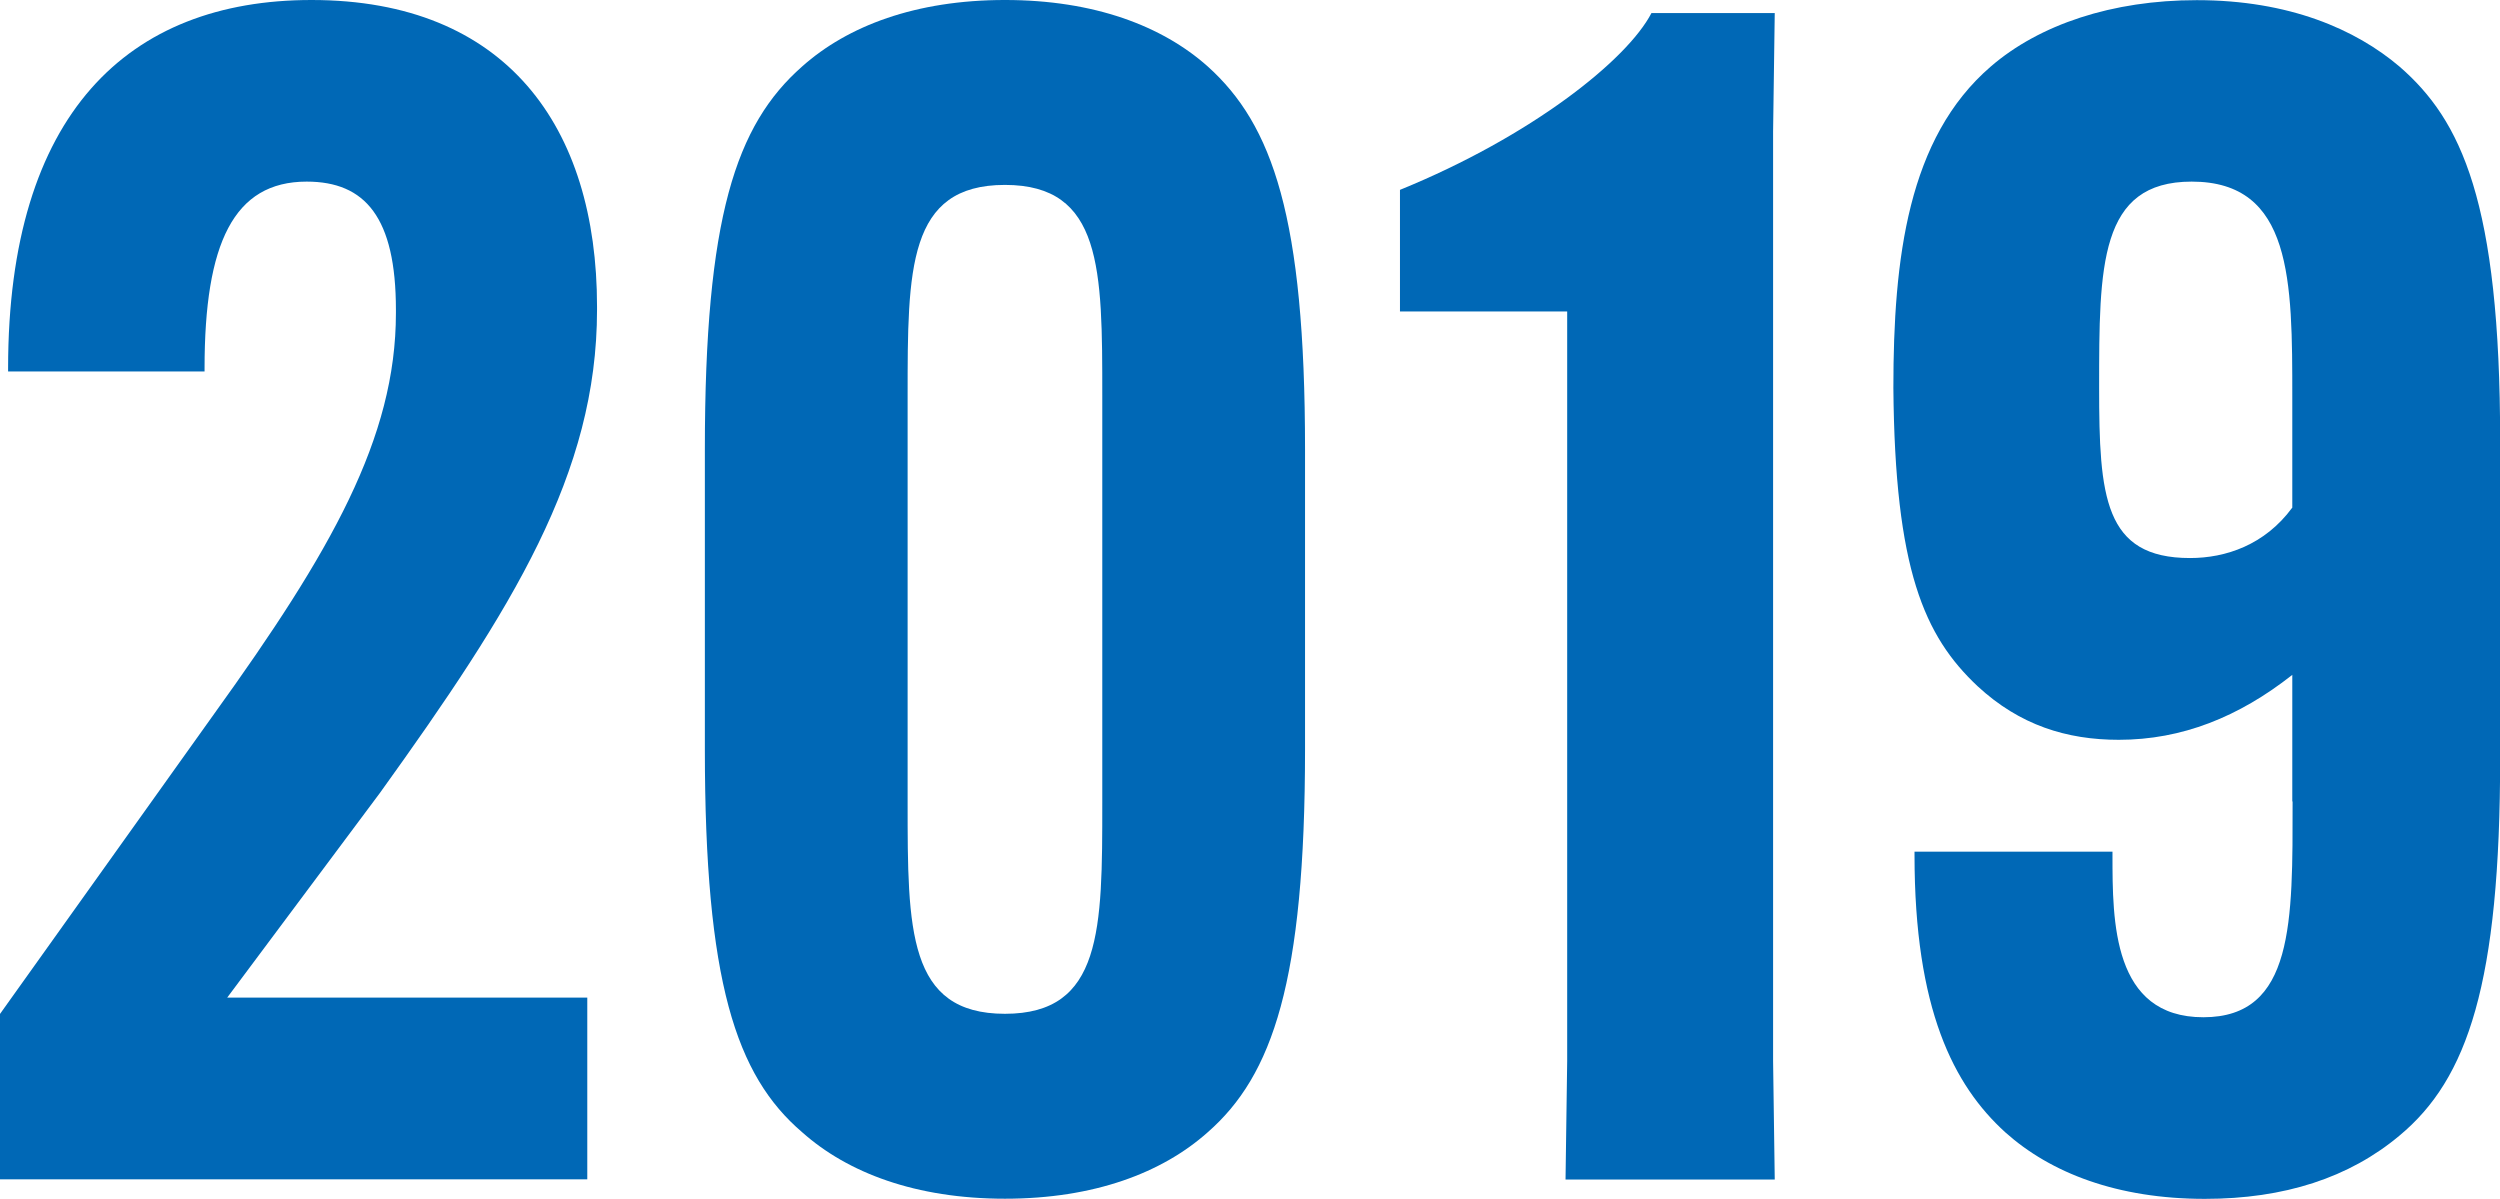 <?xml version="1.0" encoding="UTF-8"?><svg id="_レイヤー_2" xmlns="http://www.w3.org/2000/svg" viewBox="0 0 166.7 79.94"><defs><style>.cls-1{fill:#0068b6;}</style></defs><g id="_レイヤー_1-2"><g><path class="cls-1" d="M39.81,20.66c0,10.92-5.62,19.9-14.49,32.23l-10.17,13.63h24.01v12.12H0v-11.03l14.28-20.01c7.79-10.82,12.12-18.39,12.12-26.72v-.22c0-6.17-2.05-8.55-5.95-8.55-4.87,0-6.81,4.11-6.81,12.44v.22H.54v-.22C.54,7.57,8.55,0,20.77,0c12.98,0,19.04,8.44,19.04,20.44v.22Z"/><path class="cls-1" d="M53.49,75.5c-4.43-3.79-6.49-10.06-6.49-25.53V29.96c0-15.47,2.06-21.63,6.49-25.53,3.03-2.7,7.57-4.43,13.52-4.43s10.49,1.73,13.52,4.43c4.33,3.89,6.49,10.06,6.49,25.53v20.01c0,15.47-2.16,21.74-6.49,25.53-3.03,2.7-7.57,4.43-13.52,4.43s-10.49-1.73-13.52-4.43Zm20.01-21.96V26.39c0-8.44,0-14.06-6.49-14.06s-6.49,5.62-6.49,14.06v27.15c0,8.44,0,14.06,6.49,14.06s6.49-5.62,6.49-14.06Z"/><path class="cls-1" d="M93.35,20.77V12.66c8.76-3.57,15.14-8.65,16.77-11.79h8.22l-.11,7.9v61.98l.11,7.9h-13.95l.11-7.9V20.77h-11.14Z"/><path class="cls-1" d="M152.85,53.44v-8.44c-3.57,2.81-7.36,4.33-11.57,4.33-3.46,0-6.6-.97-9.41-3.57-3.57-3.35-5.52-7.79-5.62-19.9,0-8.65,.97-16.66,6.49-21.42,3.25-2.81,8.11-4.43,13.74-4.43,6.17,0,10.6,1.95,13.52,4.43,4.11,3.57,6.71,8.98,6.71,24.99v21.09c0,15.04-2.16,21.42-6.71,25.2-3.35,2.81-7.68,4.22-12.98,4.22-5.84,0-10.28-1.73-13.3-4.43-3.46-3.14-6.06-8.22-6.06-18.5v-.22h13.2v.22c0,4.43,0,10.82,6.06,10.82s5.95-6.38,5.95-14.39Zm0-19.58v-7.36c0-7.79,0-14.39-6.71-14.39-6.17,0-6.17,5.62-6.17,13.74,0,7.25,.32,11.36,6.06,11.36,2.38,0,4.98-.87,6.81-3.35Z"/></g></g></svg>